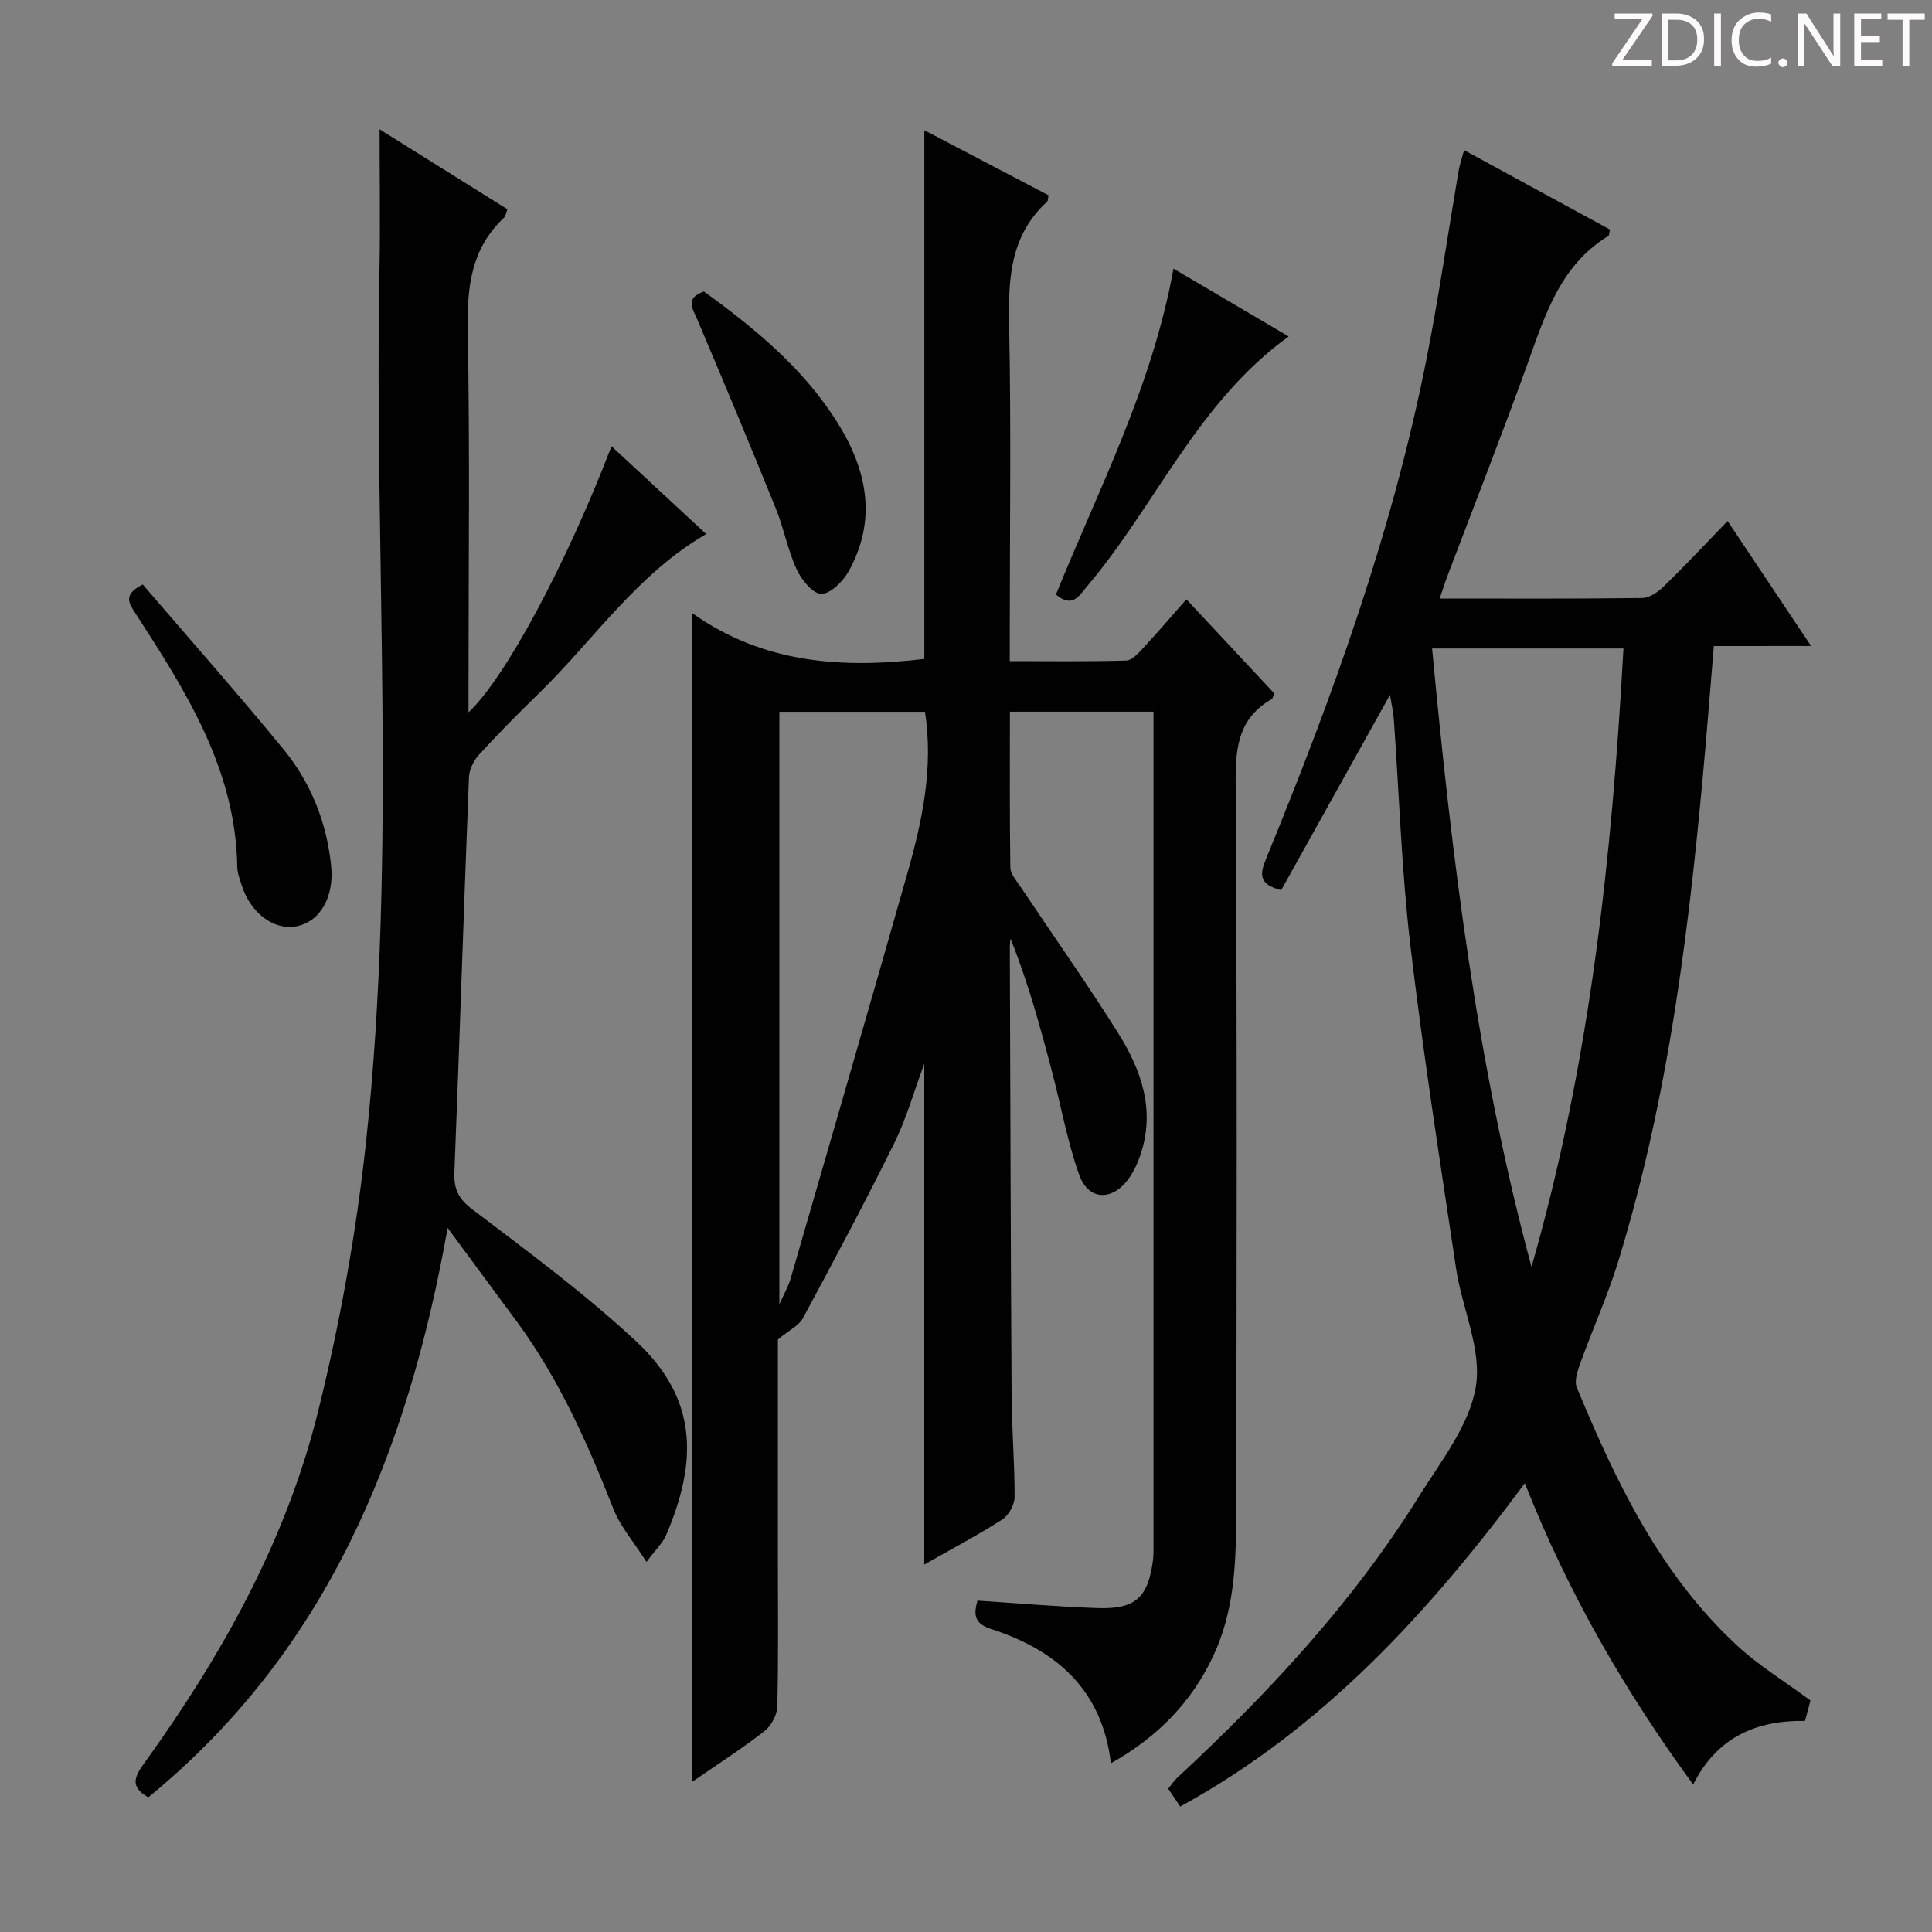 <svg enable-background="new 0 0 400 400" viewBox="0 0 400 400" xmlns="http://www.w3.org/2000/svg"><rect x="0" y="0" width="400" height="400" fill="#808080" stroke="none"/><g fill="#fcfafa"><path d="m342.2 3.2-6.3 9.2h6.1v1.2h-8.2v-.5l6.2-9.1h-5.7v-1.2h7.8v.4z"/><path d="m344 13.7v-10.9h3.1c1.6 0 3 .5 4.1 1.4 1.1 1 1.6 2.2 1.6 3.9s-.5 3-1.6 4-2.5 1.5-4.2 1.5h-3zm1.4-9.6v8.4h1.6c1.4 0 2.5-.4 3.2-1.1.8-.8 1.2-1.8 1.2-3.2s-.4-2.4-1.2-3.1-1.8-1-3.1-1z"/><path d="m356.3 2.8v10.9h-1.4v-10.9z"/><path d="m366.6 13.2c-.8.4-1.8.6-3 .6-1.6 0-2.8-.5-3.7-1.5s-1.4-2.3-1.4-3.9c0-1.7.5-3.2 1.6-4.2s2.4-1.6 4-1.6c1 0 1.9.1 2.6.4v1.5c-.8-.4-1.6-.6-2.6-.6-1.2 0-2.2.4-3 1.2s-1.1 1.9-1.1 3.3c0 1.3.4 2.3 1.1 3.1s1.6 1.1 2.8 1.1c1.1 0 2-.2 2.8-.7v1.3z"/><path d="m368.2 13c0-.3.1-.5.3-.6.2-.2.4-.3.6-.3.3 0 .5.1.7.3s.3.4.3.6-.1.5-.3.6c-.2.2-.4.3-.7.3s-.5-.1-.6-.3c-.2-.2-.3-.4-.3-.6z"/><path d="m381.1 13.7h-1.7l-5.5-8.4c-.2-.2-.3-.5-.4-.7 0 .2.1.8.1 1.5v7.6h-1.4v-10.9h1.8l5.3 8.3c.3.4.4.6.4.8 0-.3-.1-.8-.1-1.6v-7.5h1.4v10.9z"/><path d="m389.7 13.7h-5.8v-10.9h5.6v1.2h-4.2v3.5h3.9v1.2h-3.9v3.7h4.4z"/><path d="m398.4 4.1h-3.1v9.6h-1.4v-9.6h-3.1v-1.3h7.7v1.3z"/></g><path d="m230.01 365.07c-1.83-15.3-11.37-23.47-24.84-27.81-3.67-1.18-3.52-3.21-2.8-5.87 8.43.54 16.67 1.28 24.93 1.55 7.8.25 10.38-2.19 11.41-9.89.15-1.15.11-2.33.11-3.49 0-55.82 0-111.65 0-167.47 0-1.47 0-2.94 0-4.74-9.96 0-19.53 0-29.73 0 0 10.77-.07 21.54.09 32.3.02 1.3 1.22 2.63 2.04 3.85 6.75 10.1 13.77 20.02 20.23 30.3 4.89 7.77 7.86 16.21 4.57 25.57-.6 1.71-1.41 3.42-2.49 4.86-3.34 4.46-8.18 4.29-10.06-.91-2.46-6.81-3.72-14.05-5.57-21.09-2.46-9.37-4.99-18.72-8.68-27.88-.05.57-.16 1.13-.15 1.7.11 30.99.18 61.98.37 92.97.04 6.98.65 13.96.62 20.94-.01 1.58-1.22 3.77-2.55 4.63-5.15 3.3-10.58 6.16-16.15 9.33 0-34.59 0-68.86 0-103.69-2.14 5.76-3.69 11.35-6.22 16.46-6.02 12.2-12.44 24.22-18.89 36.21-.83 1.54-2.82 2.46-5.2 4.43v45.5c0 10.17.13 20.33-.12 30.49-.04 1.76-1.28 4.03-2.69 5.12-4.68 3.64-9.69 6.85-14.98 10.5 0-80.65 0-160.61 0-242.04 14.77 10.51 31.13 11.55 48.11 9.52 0-36.26 0-72.61 0-109.46 8.64 4.53 17.22 9.03 25.73 13.48-.16.71-.12 1.14-.31 1.32-7.64 6.98-8.06 15.92-7.86 25.52.43 21.15.13 42.32.13 63.49v6.11c8.25 0 16.18.11 24.11-.12 1.18-.03 2.47-1.47 3.44-2.51 2.94-3.17 5.75-6.46 9.02-10.17 6.18 6.61 12.22 13.08 18.17 19.45-.25.64-.27 1.09-.49 1.21-6.64 3.77-7.52 9.58-7.48 16.78.31 51.16.24 102.32.09 153.47-.03 9.45-.55 18.94-4.7 27.8-4.53 9.69-11.59 16.86-21.21 22.28zm-38.5-217.7c-10.1 0-20.12 0-30.15 0v122.69c1.16-2.6 1.9-3.85 2.29-5.2 8.11-28.01 16.25-56.02 24.22-84.07 3.08-10.86 5.42-21.85 3.64-33.42z" fill="#010102"/><path d="m354.83 133.76c-.61 7.31-1.13 13.92-1.7 20.52-3.16 36.11-7.39 72.06-18.09 106.88-2.19 7.13-5.29 13.97-7.83 21-.58 1.61-1.32 3.74-.75 5.12 8.14 19.6 17.27 38.68 33.17 53.4 4.47 4.14 9.77 7.37 15.21 11.39-.21.78-.62 2.31-1.13 4.23-10.08-.16-18.24 3.37-23.16 13.17-14.16-19.39-25.87-39.6-34.85-62.39-19.98 26.91-41.91 50.84-71.35 66.95-.88-1.31-1.61-2.4-2.48-3.69.62-.77 1.14-1.6 1.84-2.25 18.86-17.5 36.32-36.24 49.99-58.16 4.56-7.31 10.5-14.75 11.85-22.8 1.29-7.7-2.84-16.23-4.08-24.47-3.35-22.32-6.84-44.63-9.48-67.04-1.82-15.5-2.3-31.16-3.42-46.75-.12-1.61-.5-3.2-.79-5-7.6 13.65-15.08 27.08-22.52 40.43-4.62-1.17-4.47-3.24-3.15-6.45 13.83-33.69 26.21-67.86 33.27-103.71 2.53-12.86 4.41-25.85 6.61-38.78.22-1.28.66-2.52 1.13-4.28 10.32 5.62 20.31 11.06 30.23 16.46-.2.73-.18 1.2-.38 1.32-10.01 6.14-13.13 16.52-16.8 26.71-5.3 14.68-11.01 29.2-16.54 43.8-.51 1.35-.94 2.74-1.56 4.55 14.33 0 28.14.08 41.95-.11 1.54-.02 3.33-1.31 4.54-2.49 4.29-4.18 8.39-8.56 13.12-13.45 5.85 8.75 11.33 16.96 17.29 25.88-6.98.01-13.2.01-20.14.01zm-37.75 128.53c12.06-41.94 16.66-84.79 19.04-128.03-13.65 0-26.42 0-39.62 0 4.08 43.31 9.27 86.12 20.58 128.03z" fill="#010102"/><path d="m126.6 92.39c6.54 6.06 12.96 12.01 19.61 18.17-14.45 8.4-23.39 22.08-34.82 33.17-4.18 4.06-8.28 8.21-12.21 12.51-1.11 1.22-2.03 3.09-2.09 4.7-1.07 27.25-1.94 54.52-3.01 81.77-.14 3.51.84 5.5 3.79 7.73 11.51 8.74 23.2 17.38 33.77 27.2 13.03 12.11 12.69 25.14 6.28 40.18-.68 1.59-2.07 2.88-4.07 5.56-2.66-4.19-5.42-7.34-6.86-11-5.37-13.66-11.3-26.98-20.07-38.87-4.5-6.09-9-12.18-14.24-19.28-8.33 46.77-25.06 87.67-61.98 117.89-4.18-2.32-2.55-4.68-.66-7.31 15.94-22.16 29.18-45.85 35.78-72.44 4.54-18.28 7.91-36.99 9.94-55.71 6.53-60.27 1.66-120.78 2.81-181.18.18-9.3.02-18.61.02-28.71 8.79 5.5 17.53 10.97 26.47 16.56-.29.7-.37 1.43-.78 1.81-6.75 6.37-7.6 14.3-7.44 23.16.46 24.65.16 49.31.16 73.97v5.21c7.63-7.11 20.34-30.9 29.6-55.09z" fill="#010102"/><path d="m29.56 121.01c9.8 11.44 19.71 22.62 29.17 34.17 5.66 6.92 8.91 15.1 9.83 24.11.66 6.39-2.28 11.58-7.21 12.5-4.65.87-9.47-2.73-11.29-8.47-.4-1.26-.92-2.57-.94-3.86-.31-20.15-10.6-36.28-21-52.36-1.38-2.14-2.82-3.96 1.44-6.09z" fill="#010102"/><path d="m145.75 60.35c10.56 7.68 20.7 15.96 27.76 27.35 6.07 9.78 8.07 20.02 2.19 30.58-1.16 2.09-3.74 4.67-5.66 4.67-1.75 0-4.12-2.92-5.1-5.07-1.85-4.03-2.66-8.52-4.33-12.64-5.28-13.04-10.7-26.02-16.2-38.98-1-2.37-2.69-4.5 1.34-5.91z" fill="#010102"/><path d="m242.96 55.62c8.22 4.84 15.77 9.29 23.84 14.04-18.86 13.63-27.46 34.85-41.66 51.64-1.69 2-3.07 4.71-6.52 1.79 8.86-21.88 19.93-43.05 24.34-67.47z" fill="#010102"/></svg>